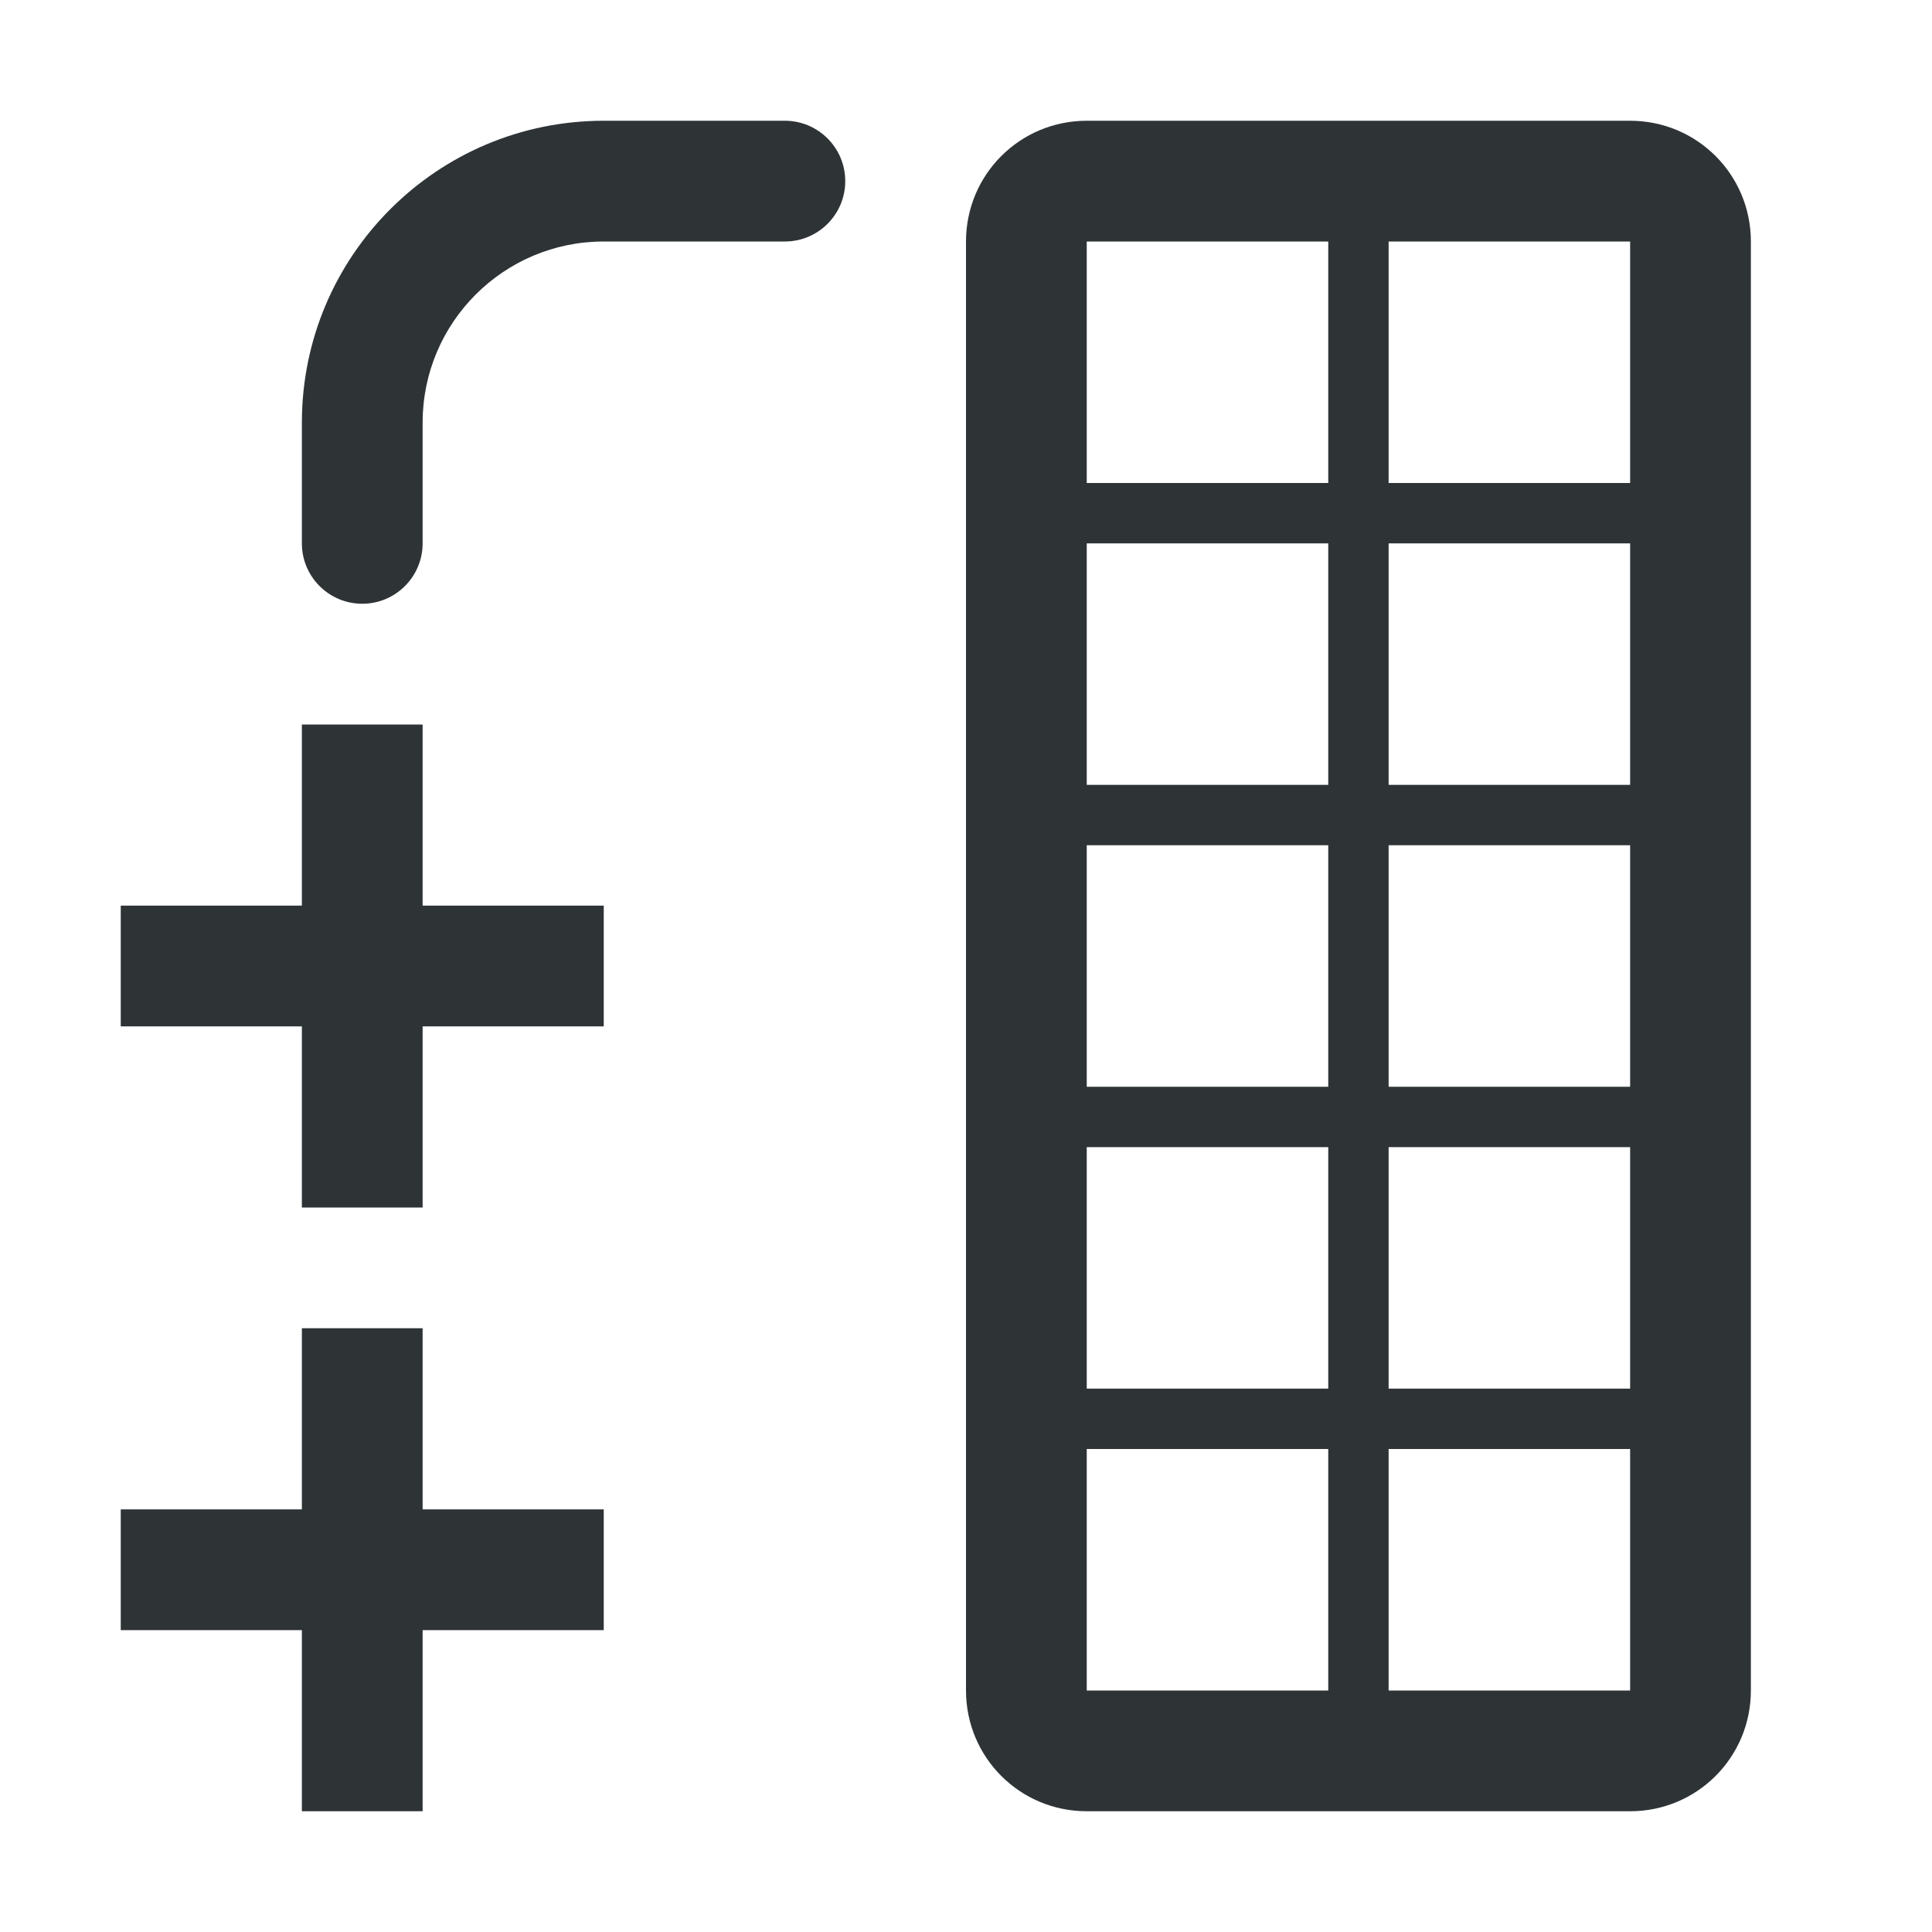 <svg viewBox="0 0 32 32" xmlns="http://www.w3.org/2000/svg"><g fill="#2e3436"><path d="m10 2c-2.761 0-5 2.239-5 5v2c0 .552.448 1 1 1s1-.448 1-1v-2c0-1.657 1.343-3 3-3h3c.552 0 1-.448 1-1s-.448-1-1-1zm-5 10v3h-3v2h3v3h2v-3h3v-2h-3v-3zm0 10v3h-3v2h3v3h2v-3h3v-2h-3v-3z"/><path d="m18 2c-1.108 0-2 .892-2 2v24c0 1.108.892 2 2 2h9c1.108 0 2-.892 2-2v-24c0-1.108-.892-2-2-2zm0 2h4v4h-4zm5 0h4v4h-4zm-5 5h4v4h-4zm5 0h4v4h-4zm-5 5h4v4h-4zm5 0h4v4h-4zm-5 5h4v4h-4zm5 0h4v4h-4zm-5 5h4v4h-4zm5 0h4v4h-4z"/></g></svg>